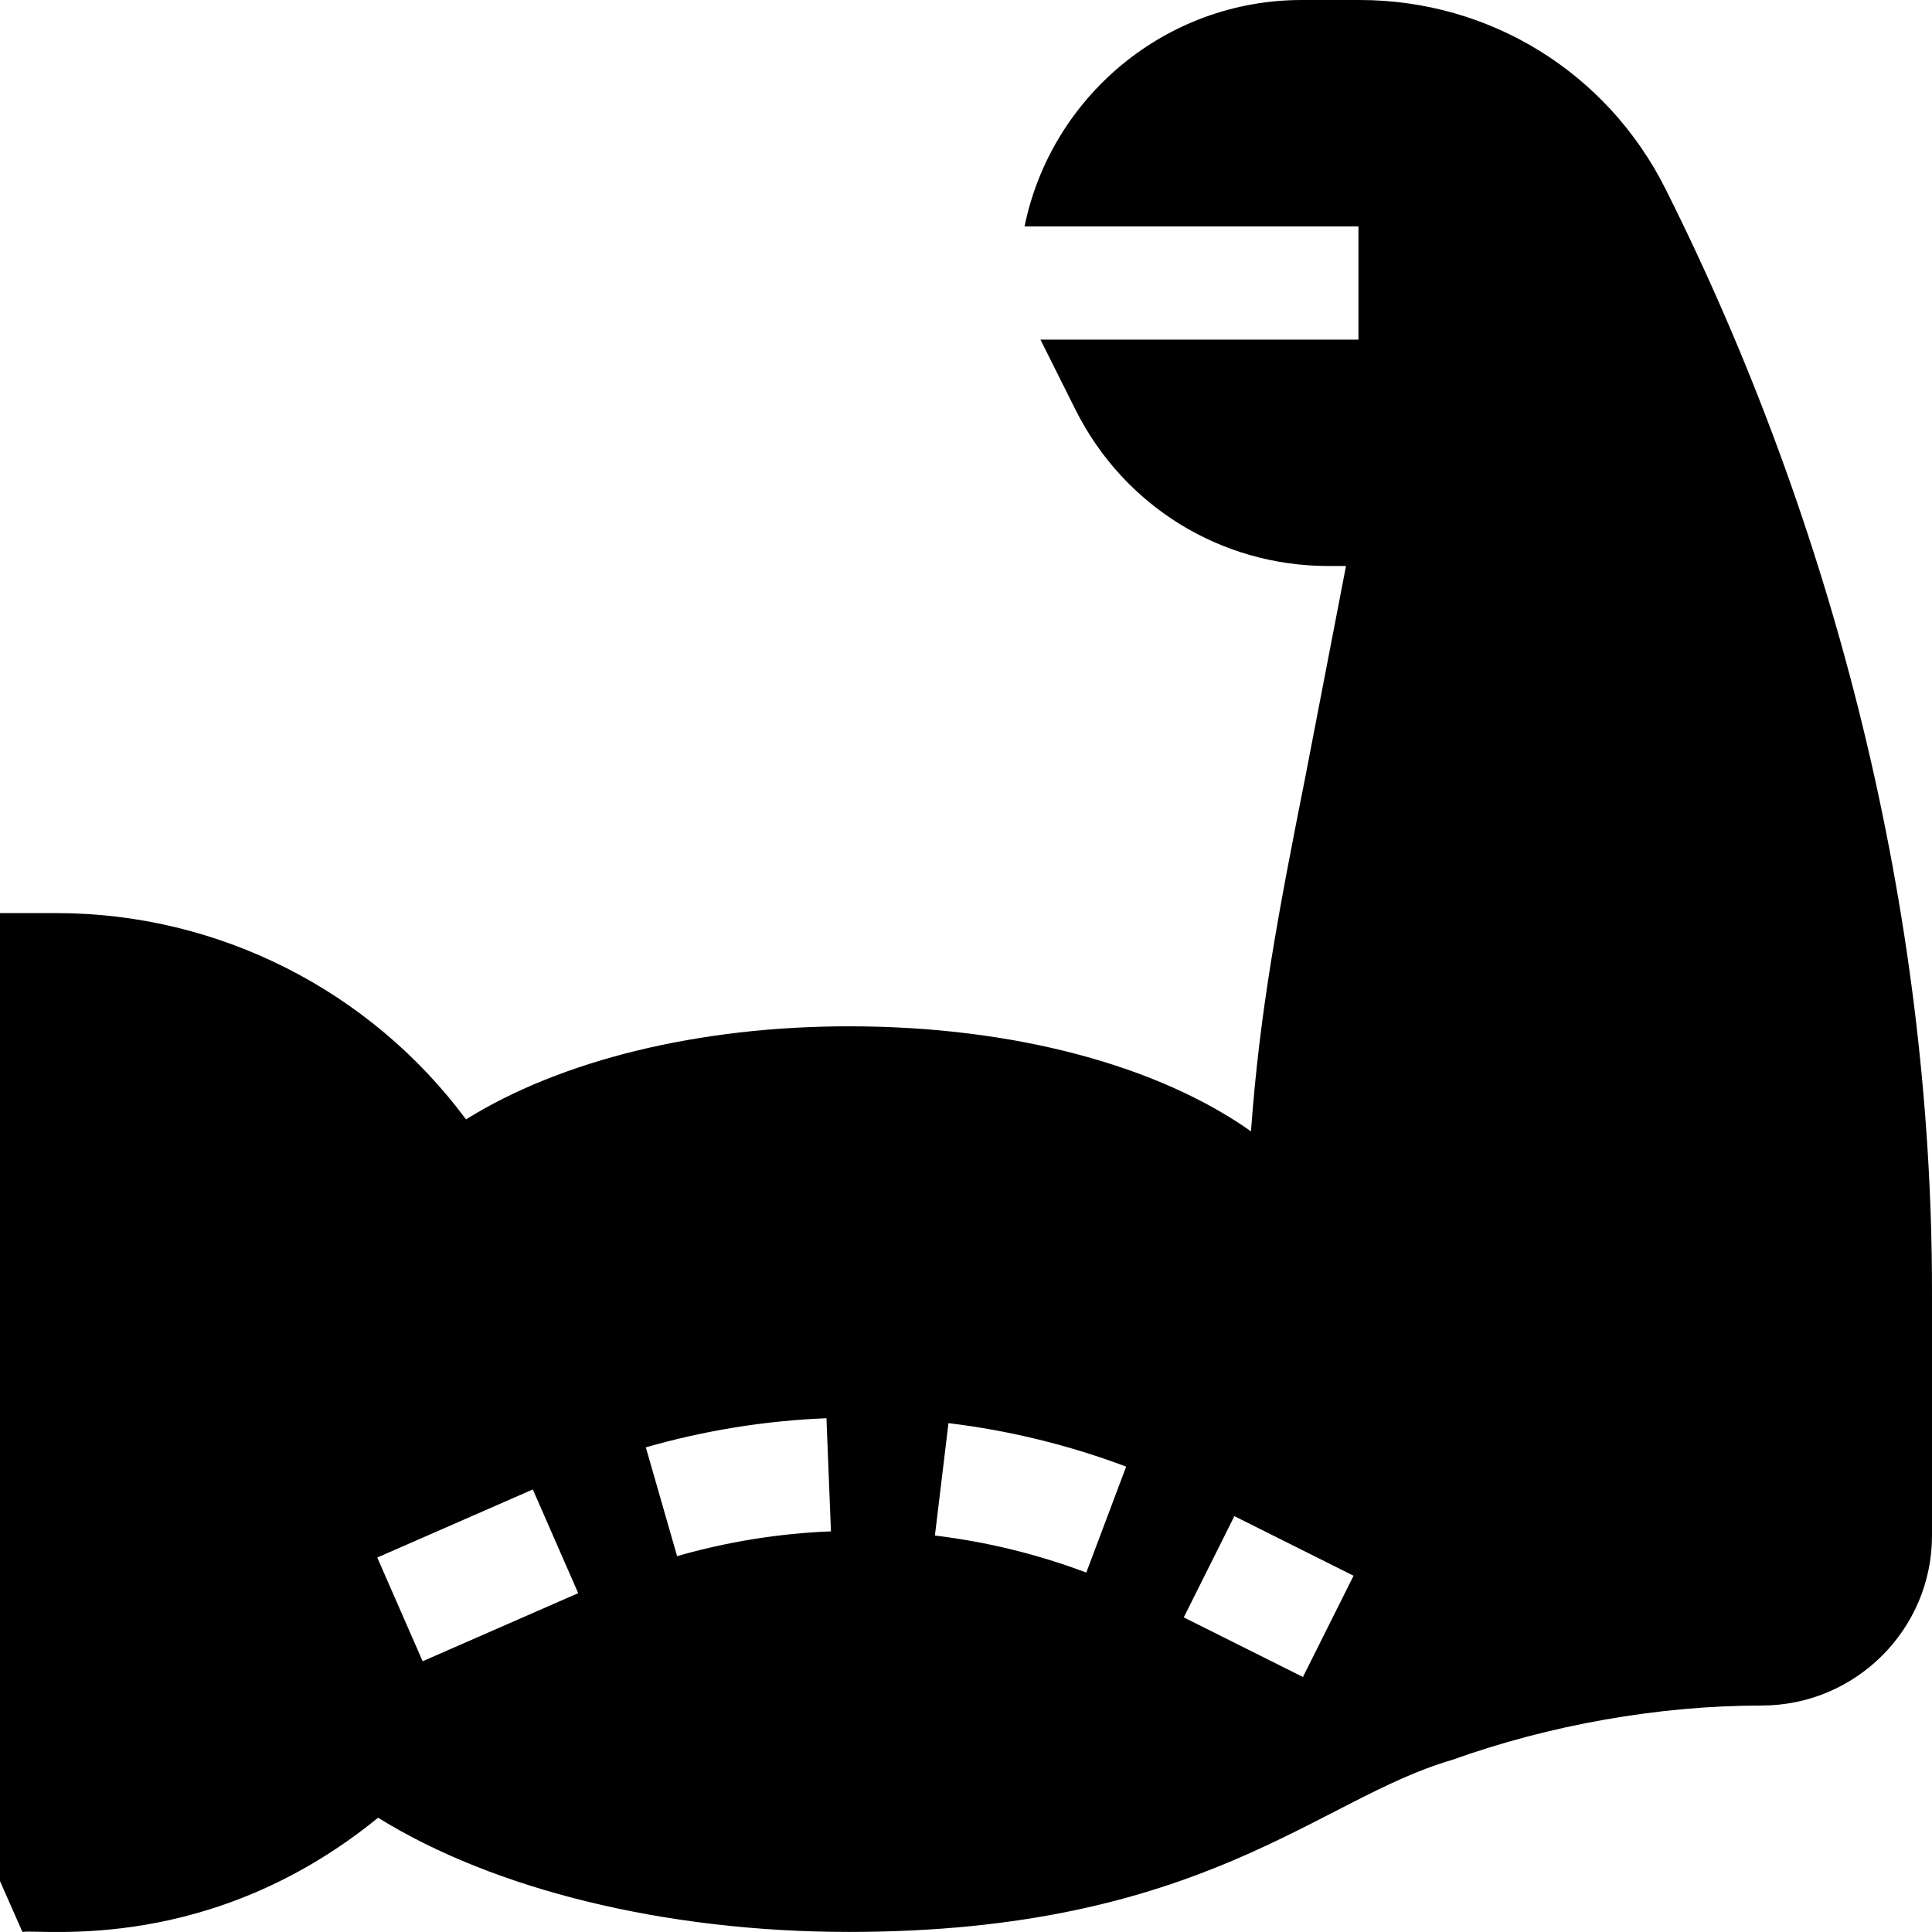 <svg id="Capa_1" enable-background="new 0 0 512 512" height="512" viewBox="0 0 512 512" width="512" xmlns="http://www.w3.org/2000/svg"><g><path d="m441.401 50.112c-15.483-30.908-46.567-50.112-81.108-50.112h-15.293c-36.216 0-66.513 25.809-73.482 60h88.482v30h-84.272l9.272 18.545c12.803 25.576 38.496 41.455 67.075 41.455h4.629s-10.143 52.699-10.803 56.017c-7.311 36.717-12.107 62.374-14.377 93.797-24.302-17.183-62.285-27.832-106.523-27.832-39.961 0-76.45 9.038-101.499 24.668-25.284-34.073-65.494-54.669-108.502-54.669h-15v256.543l5.945 13.457c5.338-.811 49.949 5.879 94.25-30.264 30.776 19.102 76.289 30.264 124.805 30.264 93.738 0 124.465-35.364 159.708-45.545 25.93-9.316 54.815-14.436 82.146-14.455 24.888 0 45.146-20.186 45.146-45v-65.068c0-100.107-25.716-202.313-70.599-291.801zm-329.395 390.134-12.028-27.483 41.225-18.042 12.028 27.483zm67.431-27.853-8.283-28.834c15.567-4.472 31.671-7.066 47.865-7.712l1.194 29.977c-13.796.549-27.515 2.759-40.776 6.569zm108.441 4.353c-12.914-4.86-26.411-8.163-40.116-9.816l3.593-29.784c16.087 1.94 31.931 5.817 47.09 11.523zm57.414 27.671-31.586-15.793 13.416-26.833 31.586 15.793z"/></g></svg>